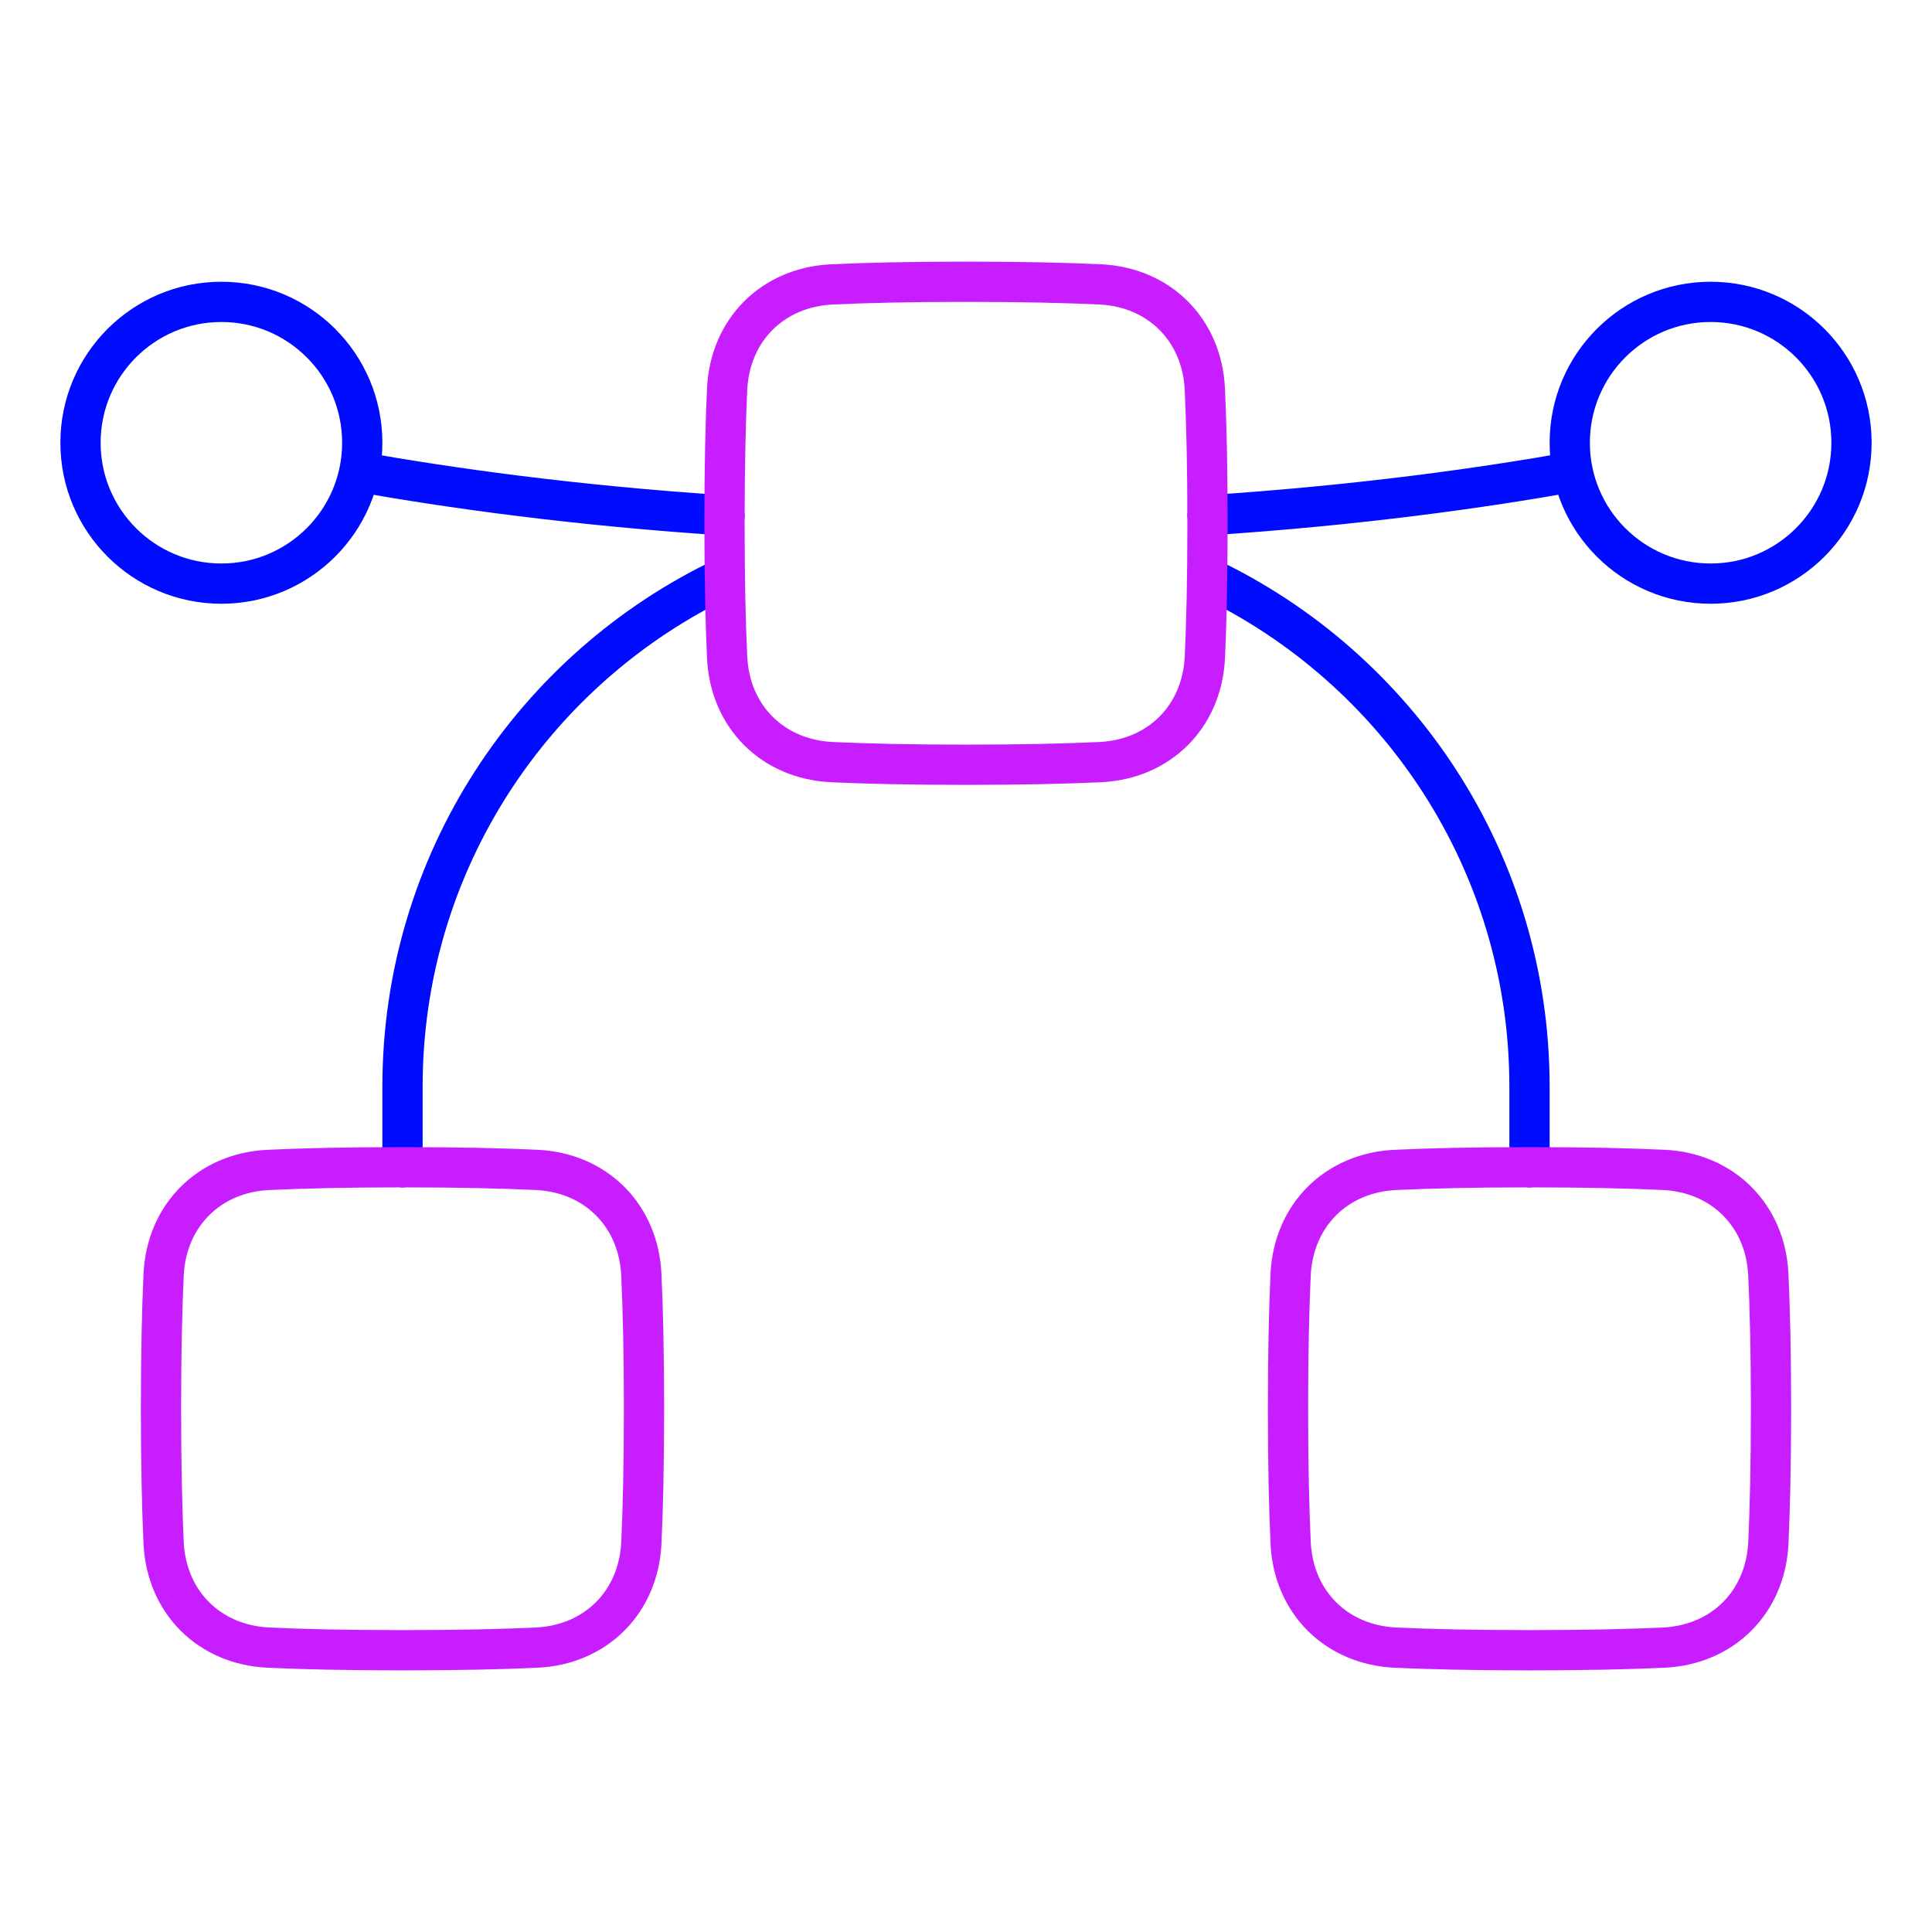 <svg xmlns="http://www.w3.org/2000/svg" fill="none" viewBox="0 0 48 48" id="Round-Anchor-Point--Streamline-Plump-Neon">
  <desc>
    Round Anchor Point Streamline Icon: https://streamlinehq.com
  </desc>
  <g id="round-anchor-point">
    <path id="Vector" stroke="#000cfe" stroke-linecap="round" stroke-linejoin="round" d="M8.943 11.727c2.16 0.385 5.256 0.828 9.056 1.077" stroke-width="1"></path>
    <path id="Vector_2" stroke="#000cfe" stroke-linecap="round" stroke-linejoin="round" d="M30 12.803c3.8 -0.248 6.896 -0.692 9.056 -1.077" stroke-width="1"></path>
    <path id="Vector_3" stroke="#000cfe" stroke-linecap="round" stroke-linejoin="round" d="M10 29v-2c0 -5.585 3.27 -10.406 8 -12.653" stroke-width="1"></path>
    <path id="Vector_4" stroke="#000cfe" stroke-linecap="round" stroke-linejoin="round" d="M38 29v-2c0 -5.585 -3.27 -10.406 -8 -12.653" stroke-width="1"></path>
    <path id="Vector_5" stroke="#000cfe" stroke-linecap="round" stroke-linejoin="round" d="M42.5 7.5c1.933 0 3.5 1.567 3.5 3.5s-1.567 3.5 -3.5 3.5S39 12.933 39 11s1.567 -3.5 3.5 -3.5Z" stroke-width="1"></path>
    <path id="Vector_6" stroke="#000cfe" stroke-linecap="round" stroke-linejoin="round" d="M5.5 7.5C7.433 7.5 9 9.067 9 11s-1.567 3.5 -3.5 3.5S2 12.933 2 11s1.567 -3.5 3.5 -3.5Z" stroke-width="1"></path>
    <path id="Vector_7" stroke="#c71dff" stroke-linecap="round" stroke-linejoin="round" d="M18.065 9.673c0.068 -1.475 1.132 -2.54 2.607 -2.607C21.498 7.027 22.585 7 24 7c1.415 0 2.502 0.027 3.327 0.065 1.476 0.068 2.54 1.132 2.607 2.608C29.973 10.499 30 11.585 30 13c0 1.415 -0.027 2.501 -0.065 3.327 -0.068 1.476 -1.132 2.541 -2.608 2.608C26.501 18.973 25.415 19 24 19c-1.415 0 -2.501 -0.027 -3.327 -0.065 -1.476 -0.068 -2.541 -1.132 -2.608 -2.608C18.027 15.501 18 14.415 18 13c0 -1.415 0.027 -2.502 0.065 -3.327Z" stroke-width="1"></path>
    <path id="Vector_8" stroke="#c71dff" stroke-linecap="round" stroke-linejoin="round" d="M32.065 31.673c0.068 -1.476 1.132 -2.54 2.607 -2.607C35.498 29.027 36.585 29 38 29c1.415 0 2.502 0.027 3.327 0.065 1.476 0.068 2.54 1.132 2.607 2.608C43.973 32.499 44 33.585 44 35c0 1.415 -0.027 2.501 -0.065 3.327 -0.068 1.476 -1.132 2.541 -2.608 2.608C40.501 40.973 39.415 41 38 41c-1.415 0 -2.501 -0.027 -3.327 -0.065 -1.476 -0.068 -2.541 -1.132 -2.608 -2.608C32.027 37.501 32 36.415 32 35c0 -1.415 0.027 -2.502 0.065 -3.327Z" stroke-width="1"></path>
    <path id="Vector_9" stroke="#c71dff" stroke-linecap="round" stroke-linejoin="round" d="M4.065 31.673c0.068 -1.476 1.132 -2.54 2.607 -2.607C7.498 29.027 8.585 29 10 29c1.415 0 2.502 0.027 3.327 0.065 1.476 0.068 2.54 1.132 2.607 2.608C15.973 32.499 16 33.585 16 35c0 1.415 -0.027 2.501 -0.065 3.327 -0.068 1.476 -1.132 2.541 -2.608 2.608C12.501 40.973 11.415 41 10 41c-1.415 0 -2.501 -0.027 -3.327 -0.065 -1.476 -0.068 -2.541 -1.132 -2.608 -2.608C4.027 37.501 4 36.415 4 35c0 -1.415 0.027 -2.502 0.065 -3.327Z" stroke-width="1"></path>
  </g>
</svg>